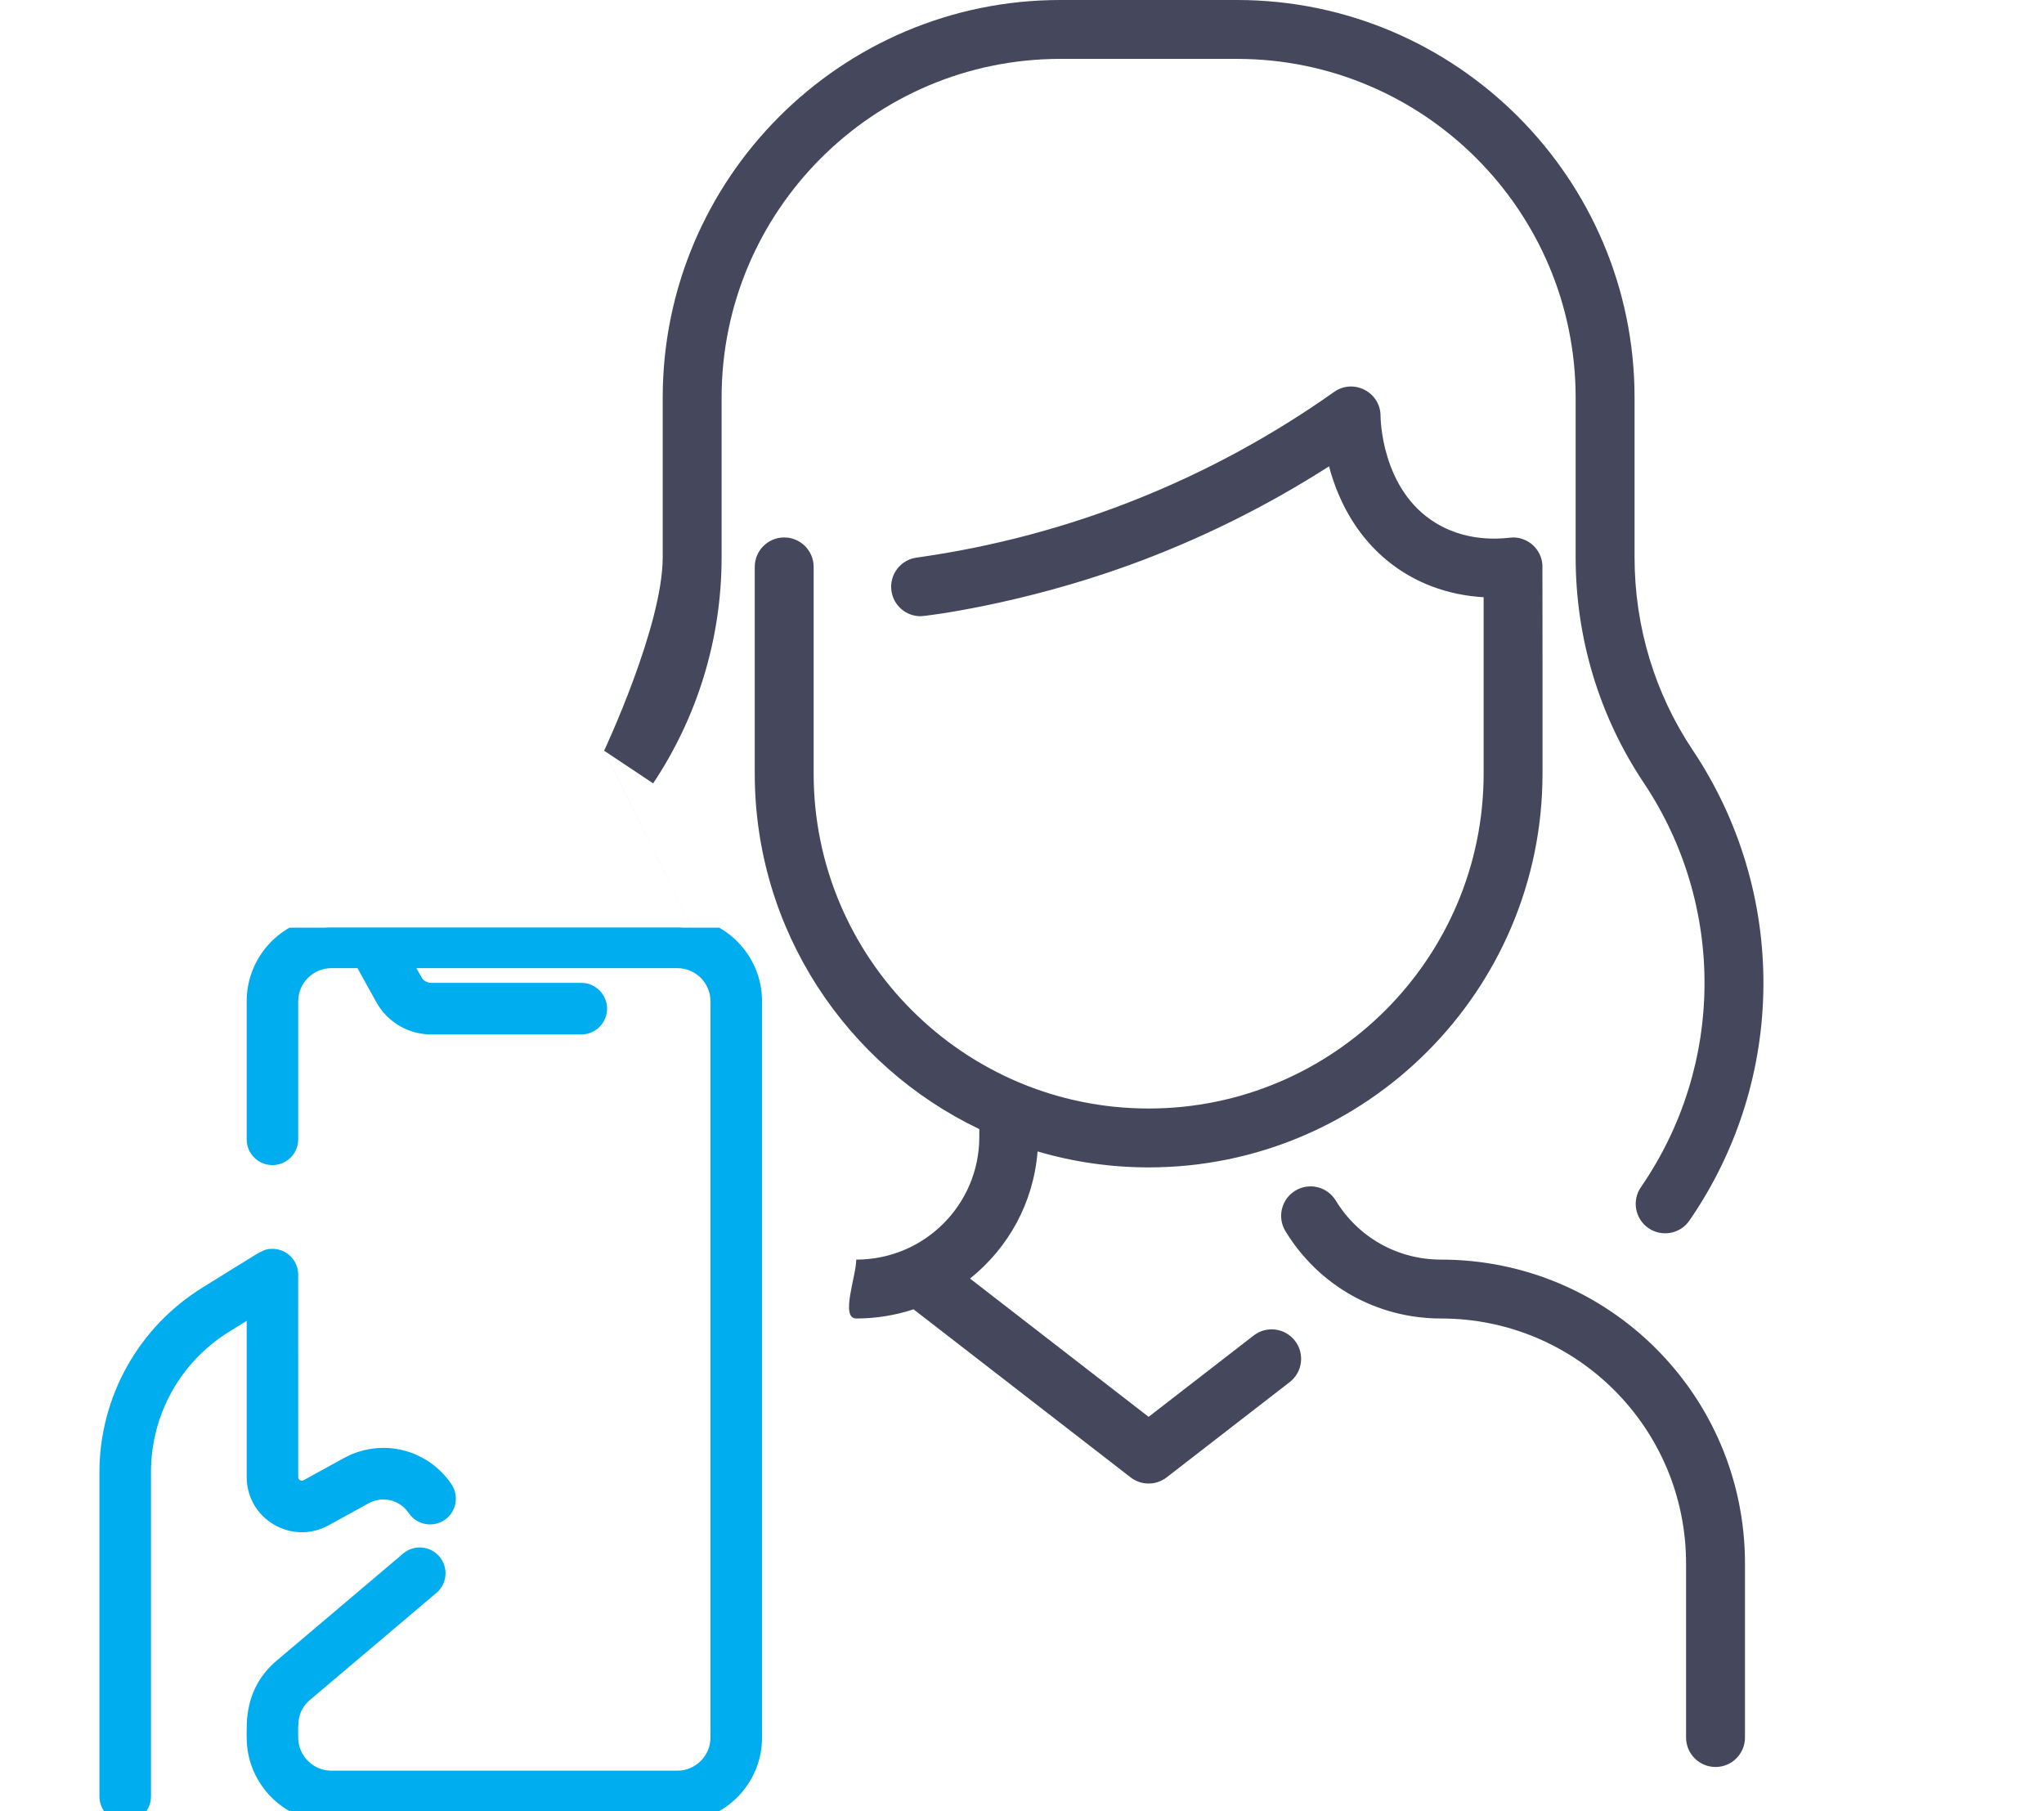 <svg width="79" height="70" viewBox="0 0 79 70" fill="none" xmlns="http://www.w3.org/2000/svg">
<g clip-path="url(#clip0_252_350)">
<path d="M67.443 60.431V67.154C67.443 67.783 66.933 68.293 66.305 68.293C65.676 68.293 65.166 67.783 65.166 67.154V60.431C65.166 55.196 60.93 50.959 55.695 50.959C53.218 50.959 50.97 49.697 49.682 47.584C49.355 47.047 49.525 46.346 50.062 46.019C50.599 45.692 51.299 45.862 51.626 46.399C52.498 47.829 54.018 48.683 55.695 48.683C62.188 48.683 67.443 53.937 67.443 60.431ZM48.453 51.617L44.394 54.76L37.492 49.416C38.982 48.22 39.946 46.479 40.102 44.502C41.464 44.903 42.904 45.119 44.394 45.119C52.788 45.119 59.618 38.29 59.618 29.896C59.618 29.807 59.62 21.927 59.614 21.838C59.575 21.223 59.062 20.772 58.48 20.772C58.285 20.772 56.882 21.05 55.509 20.224C53.368 18.936 53.358 16.112 53.358 16.084C53.363 15.159 52.317 14.614 51.562 15.148C46.873 18.467 41.384 20.717 35.423 21.552C34.8 21.639 34.366 22.214 34.454 22.837C34.533 23.406 35.021 23.817 35.58 23.817C35.759 23.817 39.449 23.366 43.645 21.842C46.348 20.86 48.938 19.579 51.366 18.024C52.205 21.172 54.558 22.924 57.342 23.082V29.896C57.342 37.035 51.533 42.843 44.394 42.843C37.255 42.843 31.447 37.035 31.447 29.896V21.911C31.447 21.282 30.938 20.772 30.309 20.772C29.68 20.772 29.171 21.282 29.171 21.911V29.896C29.171 35.949 32.722 41.187 37.85 43.639V43.939C37.85 46.563 35.724 48.683 33.094 48.683L23.348 29.014L25.244 30.276C26.92 27.76 27.89 24.751 27.89 21.532V15.366C27.89 8.149 33.762 2.276 40.98 2.276H47.809C55.026 2.276 60.898 8.148 60.898 15.366V21.531C60.898 24.663 61.809 27.68 63.532 30.258C66.683 34.971 66.677 41.158 63.421 45.883C63.064 46.401 63.195 47.109 63.712 47.466C64.23 47.822 64.939 47.692 65.295 47.175C69.086 41.675 69.09 34.476 65.424 28.993C63.953 26.791 63.175 24.211 63.175 21.531V15.366C63.175 6.893 56.282 0 47.809 0H40.98C32.507 0 25.614 6.893 25.614 15.366V21.531C25.614 24.203 23.349 29.014 23.349 29.014L33.094 48.683C33.094 49.311 32.465 50.959 33.094 50.959C33.094 51.051 33.094 48.683 33.094 50.959C33.848 50.959 34.593 50.84 35.308 50.604L43.697 57.099C44.108 57.417 44.681 57.417 45.091 57.099L49.847 53.417C50.344 53.032 50.435 52.318 50.05 51.82C49.665 51.324 48.95 51.232 48.453 51.617Z" fill="#45485C"/>
</g>
<g clip-path="url(#clip1_252_350)">
<path d="M9.961 50.285L8.644 51.099C6.617 52.353 5.408 54.524 5.408 56.907V69.431C5.408 69.745 5.153 70 4.839 70C4.524 70 4.27 69.745 4.27 69.431V56.907C4.27 54.145 5.702 51.581 8.045 50.131C10.407 48.67 10.309 48.694 10.53 48.694C10.837 48.694 11.091 48.94 11.098 49.25C11.099 49.293 11.099 57.041 11.099 57.084C11.099 57.517 11.563 57.791 11.942 57.583L13.489 56.732C14.745 56.041 16.294 56.416 17.095 57.604C17.27 57.865 17.201 58.218 16.941 58.394C16.68 58.57 16.326 58.501 16.151 58.24C15.682 57.544 14.774 57.324 14.038 57.729L12.491 58.58C11.352 59.206 9.961 58.383 9.961 57.084V50.285ZM26.18 35.853C25.704 35.853 13.452 35.853 12.806 35.853C11.237 35.853 9.961 37.13 9.961 38.699V44.034C9.961 44.349 10.215 44.603 10.53 44.603C10.844 44.603 11.099 44.349 11.099 44.034V38.699C11.099 37.758 11.865 36.992 12.806 36.992H14.067L14.92 38.528C15.271 39.16 15.938 39.553 16.661 39.553H22.467C22.781 39.553 23.036 39.298 23.036 38.984C23.036 38.669 22.781 38.414 22.467 38.414H16.661C16.352 38.414 16.066 38.246 15.915 37.975L15.369 36.992H26.18C27.122 36.992 27.887 37.758 27.887 38.699V67.154C27.887 68.096 27.122 68.862 26.18 68.862H12.806C11.865 68.862 11.099 68.096 11.099 67.154C11.099 66.669 11.02 65.955 11.703 65.377L16.591 61.239C16.831 61.036 16.861 60.677 16.658 60.437C16.455 60.197 16.096 60.167 15.856 60.371L10.968 64.509C9.876 65.433 9.961 66.601 9.961 67.154C9.961 68.723 11.237 70 12.806 70H26.18C27.749 70 29.026 68.723 29.026 67.154V38.699C29.026 37.13 27.749 35.853 26.18 35.853Z" fill="#00ADEF" stroke="#00ADEF" stroke-width="0.854"/>
</g>
<defs>
<clipPath id="clip0_252_350">
<rect width="68.293" height="68.293" fill="white" transform="translate(10.246)"/>
</clipPath>
<clipPath id="clip1_252_350">
<rect width="34.146" height="34.146" fill="white" transform="translate(0 35.853)"/>
</clipPath>
</defs>
</svg>
